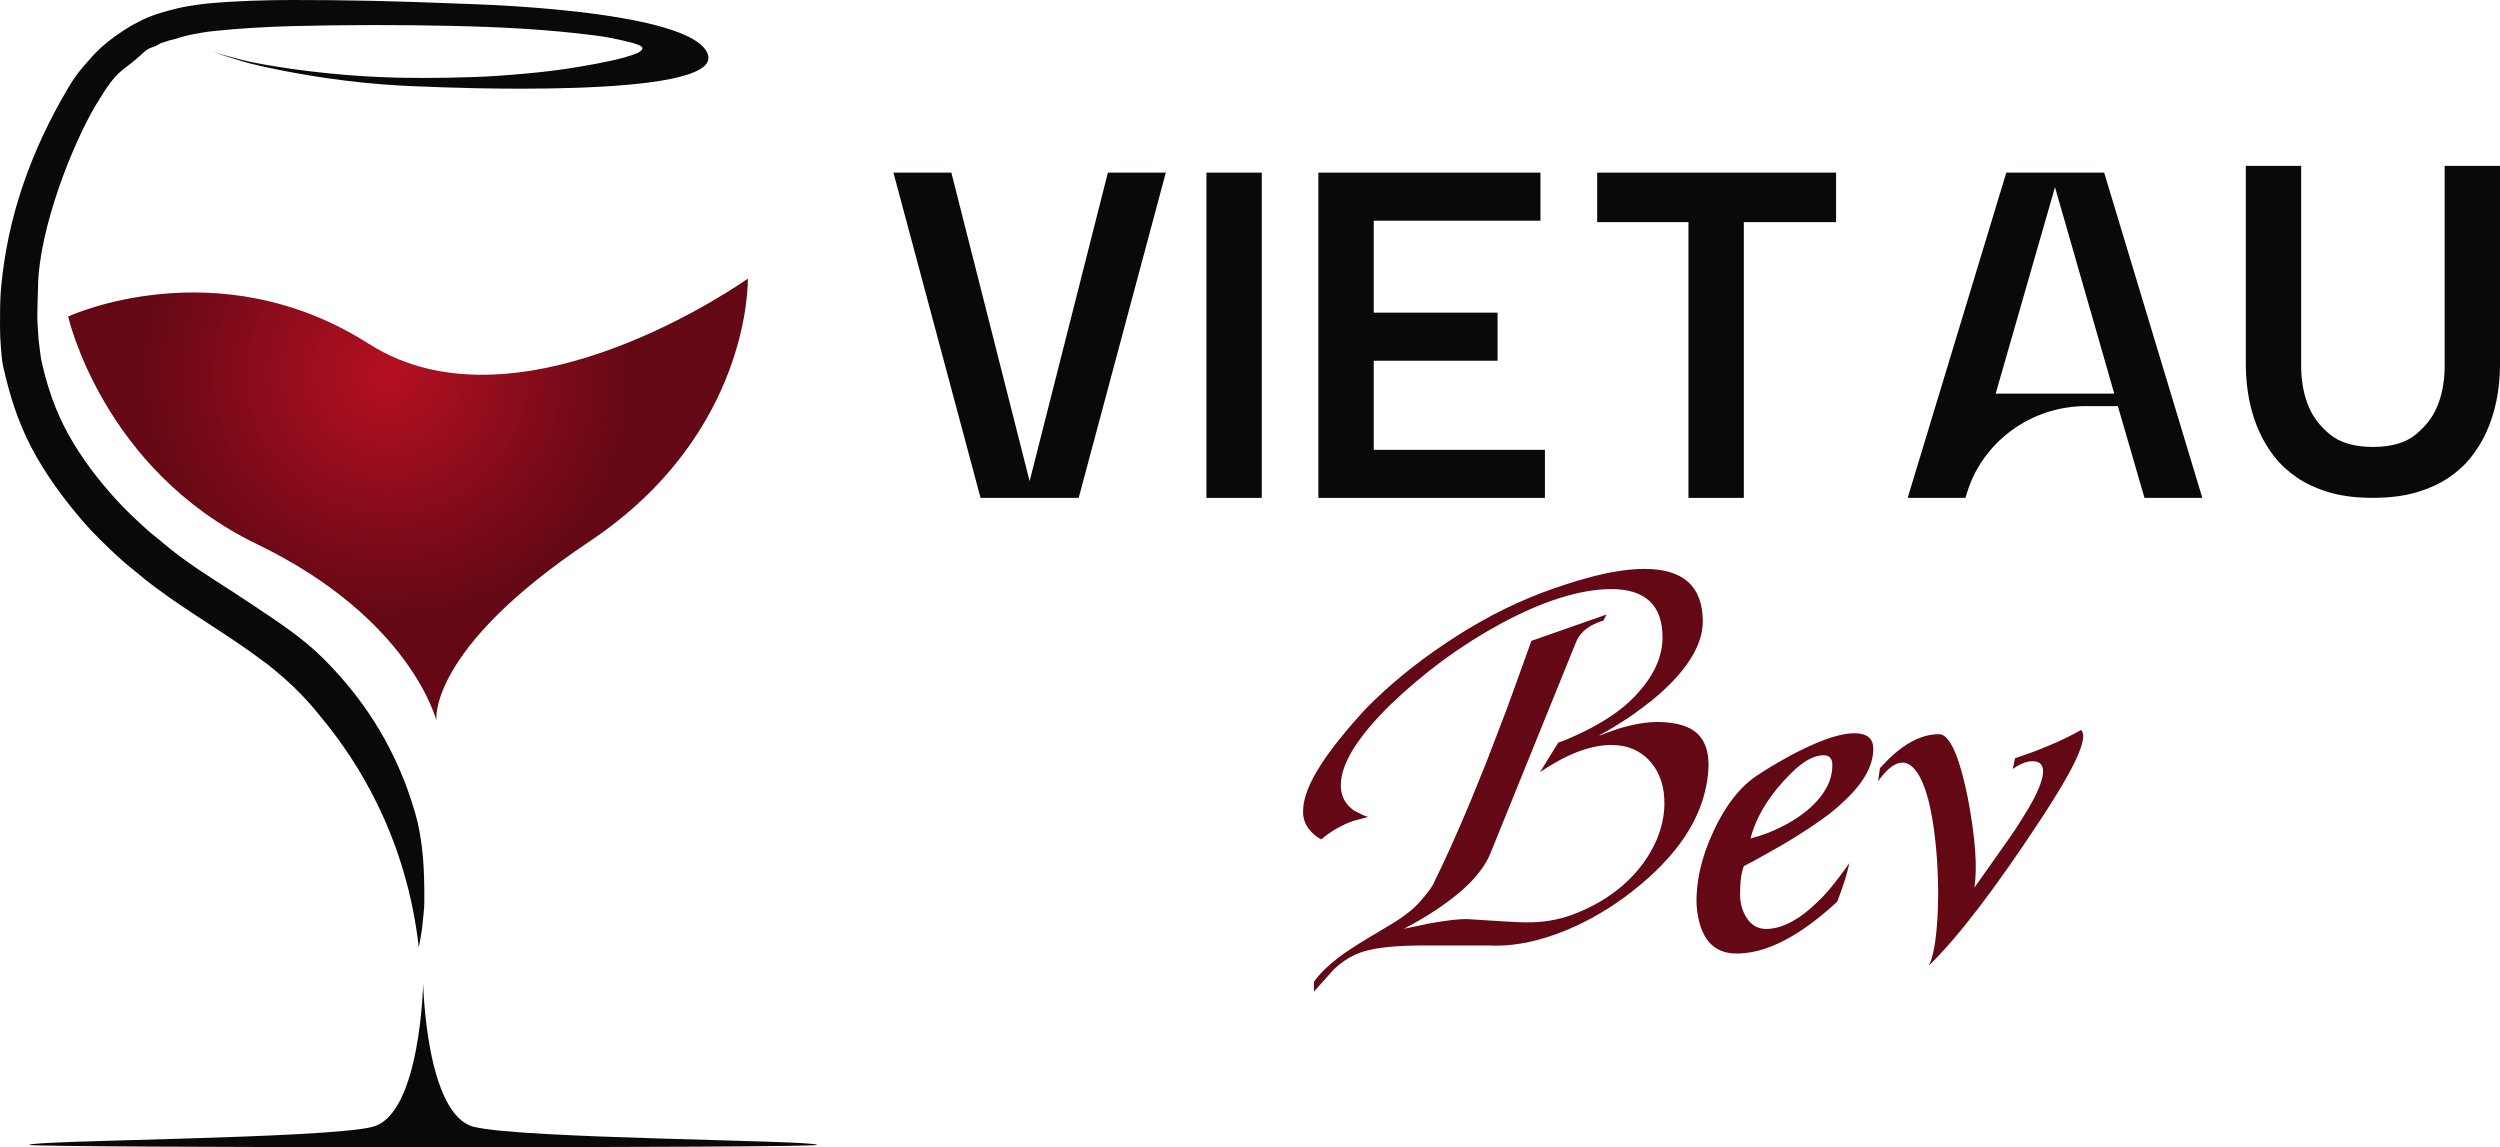 <svg width="146" height="67" viewBox="0 0 146 67" fill="none" xmlns="http://www.w3.org/2000/svg">
<g clip-path="url(#clip0_42632_1871)">
<path d="M55.559 10.081H52.176L57.265 29.077H62.995L68.083 10.081H64.701L60.13 28.099L55.559 10.081Z" fill="#08090B"/>
<path d="M73.688 10.081H70.455V29.077H73.688V10.081Z" fill="#08090B"/>
<path d="M80.226 21.067H87.457V18.259H80.226V12.889H89.963V10.081H76.992V29.077H90.223V26.27H80.226V21.067Z" fill="#08090B"/>
<path d="M98.606 29.077H101.839V12.972H107.227V10.081H93.275V12.972H98.606V29.077Z" fill="#08090B"/>
<path d="M141.082 25.373C140.497 25.857 139.655 26.101 138.578 26.101C137.5 26.101 136.658 25.855 136.073 25.373C135.503 24.903 135.088 24.368 134.842 23.782C134.562 23.132 134.408 22.373 134.389 21.532V9.685H131.156V21.383C131.174 22.834 131.447 24.142 131.967 25.265C132.189 25.751 132.477 26.226 132.828 26.675C133.173 27.119 133.613 27.526 134.135 27.884C134.656 28.241 135.285 28.532 136.005 28.748C136.726 28.965 137.592 29.074 138.579 29.074C139.547 29.074 140.41 28.964 141.14 28.747C141.869 28.529 142.502 28.239 143.023 27.882C143.545 27.524 143.985 27.118 144.33 26.673C144.68 26.224 144.968 25.751 145.19 25.265C145.709 24.14 145.983 22.833 146.001 21.377V9.687H142.768V21.526C142.747 22.375 142.595 23.132 142.313 23.785C142.066 24.369 141.651 24.903 141.082 25.373Z" fill="#08090B"/>
<path d="M117.168 10.081L111.408 29.077H114.785L114.845 28.871C115.726 25.837 118.588 23.718 121.807 23.718H123.683L125.239 29.077H128.616L122.883 10.081H117.168ZM116.548 22.986L120.011 10.93L123.473 22.986H116.548Z" fill="#08090B"/>
<path d="M41.341 3.178C40.433 0.489 26.803 0.214 26.803 0.214H26.804C26.677 0.208 26.547 0.202 26.418 0.197C23.351 0.072 20.181 -0.006 17.038 -0C15.467 0.003 13.747 0.053 12.144 0.202C11.744 0.239 11.274 0.312 10.875 0.38C10.671 0.416 10.398 0.477 10.231 0.519C10.064 0.56 10.021 0.571 9.886 0.609C9.751 0.647 9.728 0.654 9.565 0.699C9.401 0.743 9.135 0.824 8.945 0.898C8.754 0.972 8.537 1.051 8.346 1.145C7.965 1.332 7.582 1.537 7.232 1.769C6.533 2.235 5.93 2.686 5.374 3.31C4.819 3.935 4.465 4.317 3.991 5.117C1.855 8.724 0.455 12.56 0.068 16.748C-0.003 17.502 1.84642e-05 18.301 1.84642e-05 19.068C1.84642e-05 19.455 0.018 19.854 0.05 20.249C0.081 20.645 0.101 21.027 0.192 21.43C0.564 23.068 1.016 24.556 1.817 26.102C2.619 27.646 3.702 29.121 4.881 30.489C5.469 31.173 6.185 31.847 6.856 32.481C7.024 32.64 7.211 32.795 7.39 32.949C7.406 32.964 7.43 32.985 7.457 33.007C7.484 33.03 7.498 33.041 7.542 33.077C7.585 33.113 7.603 33.125 7.677 33.186C7.75 33.247 7.819 33.297 7.941 33.401C8.061 33.505 8.296 33.697 8.454 33.827C8.612 33.956 8.816 34.108 8.982 34.234C11.04 35.79 13.344 37.071 15.394 38.631L15.398 38.629C15.398 38.629 15.661 38.814 16.095 39.181C16.438 39.465 16.774 39.757 17.097 40.065C17.705 40.645 18.25 41.247 18.74 41.873C21.019 44.601 23.745 49.063 24.457 55.32C24.488 55.156 24.543 54.886 24.576 54.68C24.61 54.475 24.648 54.259 24.669 54.024C24.707 53.6 24.778 53.127 24.781 52.686C24.79 50.92 24.733 49.164 24.236 47.447C23.241 44.009 21.479 41.055 18.909 38.483C17.615 37.19 16.194 36.297 14.739 35.314C13.284 34.331 11.886 33.519 10.506 32.488C10.336 32.362 10.183 32.249 10.021 32.118C9.859 31.987 9.713 31.874 9.553 31.737C9.494 31.687 9.375 31.579 9.318 31.536C9.263 31.493 9.219 31.459 9.186 31.432C9.152 31.405 9.156 31.408 9.135 31.391C9.114 31.373 9.09 31.353 9.075 31.341C8.915 31.208 8.748 31.078 8.597 30.943C7.989 30.396 7.369 29.817 6.826 29.222C5.738 28.034 4.758 26.747 4 25.38C3.242 24.014 2.784 22.653 2.445 21.182C2.358 20.807 2.335 20.423 2.283 20.078C2.23 19.733 2.227 19.305 2.2 19.007C2.148 18.408 2.214 17.239 2.221 16.762C2.268 13.358 4.24 8.403 5.601 6.129C6.961 3.855 7.001 4.362 8.407 3.047C8.759 2.72 8.936 2.811 9.275 2.586C9.444 2.474 9.611 2.469 9.742 2.412C9.872 2.355 9.892 2.367 9.989 2.338C10.087 2.308 10.144 2.294 10.24 2.272C10.335 2.25 10.406 2.219 10.507 2.189C10.608 2.159 10.638 2.15 10.773 2.116C10.906 2.08 11.119 2.027 11.295 1.996C11.655 1.929 12.041 1.86 12.421 1.82C13.941 1.656 15.59 1.563 17.105 1.524C20.141 1.447 23.387 1.445 26.324 1.511C29.261 1.576 31.878 1.708 34.689 2.062C35.38 2.149 35.89 2.251 36.529 2.403C36.849 2.479 37.064 2.524 37.377 2.663C37.691 2.803 37.406 3.028 37.178 3.118C36.669 3.319 36.133 3.45 35.608 3.563C34.556 3.789 33.328 3.994 32.306 4.125C31.285 4.256 30.013 4.362 29.126 4.424C27.353 4.549 24.841 4.569 23.397 4.54C20.508 4.481 17.717 4.174 15.355 3.755C14.174 3.545 13.911 3.428 13.251 3.261C12.59 3.095 12.964 3.151 12.443 2.999C12.959 3.171 12.584 3.099 13.24 3.294C13.896 3.489 14.146 3.618 15.326 3.878C17.682 4.399 20.462 4.833 23.373 4.997C23.846 5.024 24.433 5.049 25.069 5.068C25.056 5.068 25.047 5.068 25.047 5.068C25.047 5.068 42.247 5.868 41.341 3.178Z" fill="#08090B"/>
<path d="M3.98 18.484C3.98 18.484 12.69 14.436 21.553 20.087C30.417 25.739 43.673 16.27 43.673 16.27C43.673 16.27 43.921 25.283 34.424 31.622C24.927 37.96 25.484 42.086 25.484 42.086C25.484 42.086 24.019 36.128 15.002 31.775C5.986 27.421 3.98 18.484 3.98 18.484Z" fill="url(#paint0_radial_42632_1871)"/>
<path d="M27.68 65.81C24.866 65.109 24.713 57.419 24.713 57.419C24.713 57.419 24.558 65.109 21.746 65.81C18.932 66.511 1.932 66.581 1.707 66.86C1.566 67.037 47.876 67.053 47.722 66.86C47.493 66.582 30.494 66.511 27.68 65.81Z" fill="#08090B"/>
<path d="M76.737 57.331C77.079 56.858 77.548 56.394 78.142 55.939C78.565 55.618 79.132 55.243 79.844 54.815L81.519 53.811C82.095 53.436 82.527 53.092 82.815 52.78C83.14 52.423 83.396 52.106 83.585 51.83C83.702 51.642 83.761 51.535 83.761 51.508C84.4 50.214 85.089 48.684 85.828 46.917C86.134 46.167 86.453 45.382 86.787 44.561C87.066 43.838 87.349 43.098 87.638 42.339C87.89 41.697 88.133 41.045 88.367 40.385L89.434 37.426L93.824 35.887L93.635 36.249L93.445 36.302C93.374 36.32 93.306 36.347 93.243 36.382L92.986 36.503C92.518 36.753 92.198 37.096 92.027 37.534L87.03 49.862C86.796 50.424 86.39 51 85.814 51.589C85.346 52.053 84.774 52.517 84.099 52.981C83.621 53.311 83.117 53.623 82.586 53.918C82.154 54.159 81.938 54.27 81.938 54.252L83.396 53.944C84.468 53.748 85.242 53.659 85.719 53.677L87.84 53.811C88.515 53.855 89.047 53.873 89.434 53.864C90.37 53.846 91.28 53.654 92.162 53.289C93.774 52.619 95.039 51.664 95.958 50.424C96.759 49.318 97.174 48.171 97.201 46.984C97.219 45.975 96.953 45.15 96.404 44.508C95.818 43.829 95.026 43.495 94.026 43.504C92.802 43.539 91.438 44.07 89.934 45.096L91.001 43.37L91.474 43.196C91.852 43.035 92.23 42.861 92.608 42.674C93.139 42.406 93.626 42.125 94.067 41.83C94.616 41.465 95.08 41.081 95.458 40.679C96.548 39.546 97.092 38.395 97.092 37.226C97.092 35.343 96.088 34.401 94.08 34.401C92.234 34.419 90.064 35.106 87.57 36.463C85.283 37.712 83.171 39.265 81.235 41.121C79.308 43.004 78.331 44.566 78.304 45.806C78.286 46.457 78.547 46.971 79.087 47.345L79.655 47.626C79.826 47.689 79.911 47.716 79.911 47.707L79.006 47.948C78.304 48.206 77.692 48.563 77.169 49.019L76.994 48.925C76.859 48.836 76.733 48.733 76.616 48.617C76.246 48.251 76.075 47.818 76.102 47.319C76.111 46.605 76.458 45.717 77.142 44.655C77.737 43.736 78.606 42.651 79.749 41.402C81.1 40.028 82.635 38.765 84.355 37.614C86.21 36.356 88.097 35.361 90.015 34.629C90.492 34.45 90.951 34.29 91.392 34.147C91.924 33.968 92.433 33.817 92.919 33.692C94.116 33.38 95.156 33.223 96.039 33.223C98.308 33.223 99.443 34.25 99.443 36.302C99.443 37.105 99.127 37.944 98.497 38.819C98.002 39.515 97.313 40.22 96.431 40.934C96.079 41.21 95.71 41.487 95.323 41.764C95.008 41.978 94.684 42.187 94.35 42.393C94.224 42.473 94.098 42.549 93.972 42.62L93.418 42.928V42.955L93.729 42.834L94.526 42.553C95.409 42.285 96.192 42.156 96.876 42.165C97.939 42.183 98.7 42.419 99.159 42.874C99.771 43.481 99.929 44.508 99.632 45.953C99.172 48.247 97.583 50.397 94.864 52.405C93.603 53.324 92.293 54.034 90.933 54.533C89.492 55.06 88.142 55.288 86.881 55.216H83.126C81.577 55.216 80.416 55.332 79.641 55.564C79.02 55.752 78.439 56.1 77.899 56.608L76.737 57.907V57.331Z" fill="#630814"/>
<path d="M100.053 48.577C100.755 47.051 101.611 45.953 102.619 45.284C103.006 45.025 103.416 44.771 103.848 44.521C104.371 44.218 104.875 43.95 105.361 43.718C106.604 43.12 107.581 42.821 108.292 42.821C109.031 42.821 109.4 43.124 109.4 43.731C109.4 44.766 108.769 45.842 107.509 46.957C107.104 47.341 106.559 47.76 105.874 48.215C105.325 48.59 104.699 48.983 103.997 49.393L102.471 50.25L101.836 50.585L101.809 50.665C101.782 50.745 101.755 50.839 101.728 50.946C101.656 51.285 101.62 51.714 101.62 52.231C101.62 52.713 101.732 53.146 101.957 53.53C102.236 54.003 102.624 54.243 103.119 54.252C104.073 54.252 105.104 53.704 106.212 52.606C106.581 52.258 106.991 51.781 107.441 51.174C107.819 50.674 108.008 50.411 108.008 50.384C107.936 50.705 107.855 51.018 107.765 51.321L107.522 52.044L107.293 52.66C105.159 54.632 103.24 55.64 101.539 55.685C100.044 55.738 99.224 54.788 99.08 52.834C99.035 51.495 99.359 50.076 100.053 48.577ZM104.078 48.269C104.78 47.912 105.37 47.506 105.847 47.051C106.622 46.31 107.009 45.52 107.009 44.682C107.009 44.298 106.838 44.106 106.496 44.106C105.937 44.106 105.307 44.454 104.605 45.15C103.371 46.373 102.579 47.644 102.227 48.965C102.849 48.813 103.466 48.581 104.078 48.269Z" fill="#630814"/>
<path d="M113.153 53.503C113.225 52.075 113.184 50.634 113.031 49.179C112.824 47.207 112.464 45.846 111.951 45.096C111.33 44.204 110.573 44.378 109.682 45.619L109.79 44.856L110.289 44.334C110.551 44.084 110.807 43.865 111.059 43.678C111.798 43.142 112.527 42.874 113.248 42.874C113.572 42.874 113.891 43.249 114.207 43.999C114.468 44.65 114.706 45.52 114.922 46.609C115.364 48.938 115.49 50.683 115.301 51.843L117.286 49.032C117.583 48.612 117.84 48.224 118.056 47.867C118.614 47.002 118.984 46.301 119.164 45.766C119.398 45.114 119.362 44.699 119.056 44.521C118.641 44.36 118.137 44.49 117.543 44.909L117.678 44.28C118.407 44.039 119.065 43.794 119.65 43.544C120.343 43.258 120.969 42.955 121.527 42.633C121.78 42.839 121.671 43.437 121.203 44.427C120.798 45.275 120.132 46.404 119.204 47.814C116.512 51.91 114.324 54.77 112.64 56.394C112.901 55.903 113.072 54.94 113.153 53.503Z" fill="#630814"/>
</g>
<defs>
<radialGradient id="paint0_radial_42632_1871" cx="0" cy="0" r="1" gradientUnits="userSpaceOnUse" gradientTransform="translate(22.608 21.812) scale(16.032 15.888)">
<stop stop-color="#B51022"/>
<stop offset="0.916" stop-color="#630814"/>
</radialGradient>
<clipPath id="clip0_42632_1871">
<rect width="146" height="67" fill="white"/>
</clipPath>
</defs>
</svg>
